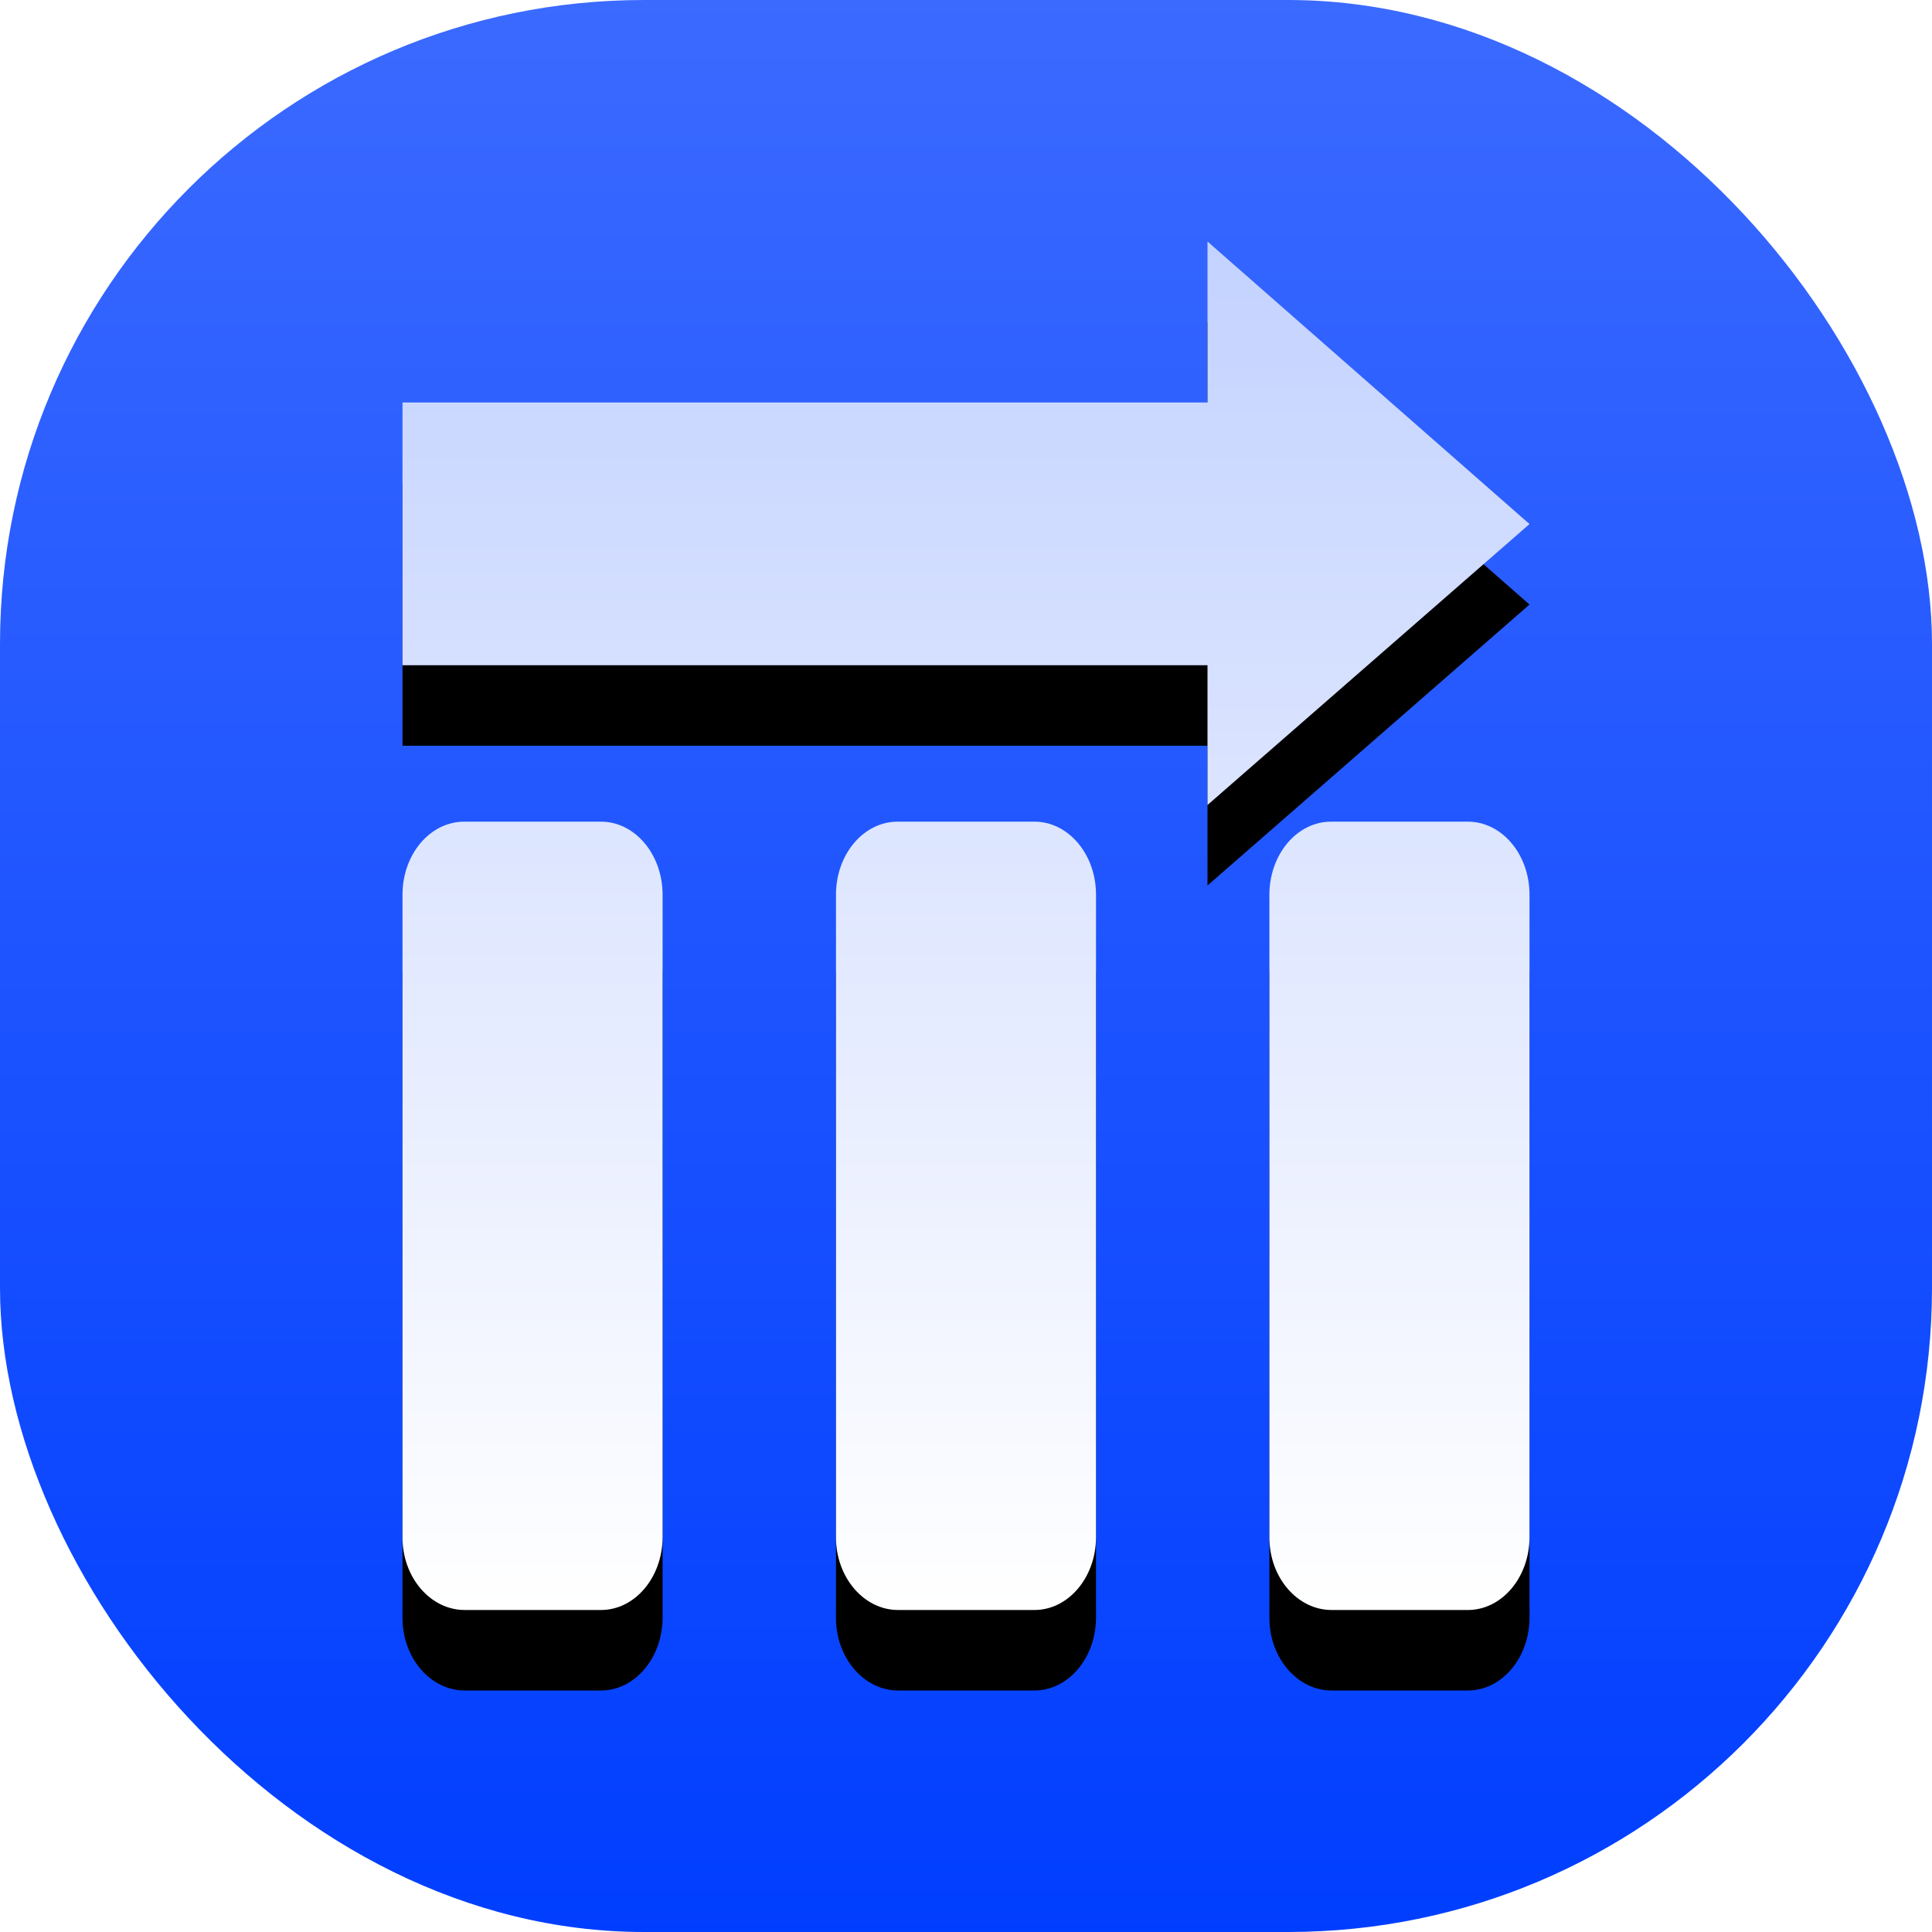 <?xml version="1.0" encoding="UTF-8"?>
<svg width="24px" height="24px" viewBox="0 0 24 24" version="1.1" xmlns="http://www.w3.org/2000/svg" xmlns:xlink="http://www.w3.org/1999/xlink">
    <title>button/purchase bonds/Select</title>
    <defs>
        <linearGradient x1="50%" y1="0%" x2="50%" y2="100%" id="linearGradient-1">
            <stop stop-color="#3B6AFF" offset="0%"></stop>
            <stop stop-color="#003EFF" offset="100%"></stop>
        </linearGradient>
        <linearGradient x1="50%" y1="0%" x2="50%" y2="100%" id="linearGradient-2">
            <stop stop-color="#C3D2FF" offset="0%"></stop>
            <stop stop-color="#FFFFFF" offset="100%"></stop>
        </linearGradient>
        <path d="M7.459,10.207 L5.772,10.207 C5.348,10.203 5.003,10.607 5,11.107 L5,19.1 C5,19.596 5.348,20 5.772,20 L7.459,20 C7.883,20.004 8.227,19.6 8.231,19.1 L8.231,11.107 C8.227,10.607 7.883,10.203 7.459,10.207 Z M12.844,10.207 L11.156,10.207 C10.733,10.203 10.388,10.607 10.385,11.107 L10.385,19.1 C10.385,19.596 10.733,20 11.156,20 L12.844,20 C13.267,20.004 13.612,19.6 13.615,19.1 L13.615,11.107 C13.612,10.607 13.267,10.203 12.844,10.207 Z M18.228,10.207 L16.541,10.207 C16.117,10.203 15.773,10.607 15.769,11.107 L15.769,19.1 C15.769,19.596 16.117,20 16.541,20 L18.228,20 C18.652,20.004 18.997,19.6 19,19.1 L19,11.107 C18.997,10.607 18.652,10.203 18.228,10.207 Z M15,3 L19,6.51 L15,10 L15,8.264 L5,8.264 L5,5 L15,5 L15,3 Z" id="path-3"></path>
        <filter x="-14.3%" y="-5.9%" width="128.6%" height="123.5%" filterUnits="objectBoundingBox" id="filter-4">
            <feOffset dx="0" dy="1" in="SourceAlpha" result="shadowOffsetOuter1"></feOffset>
            <feGaussianBlur stdDeviation="0.5" in="shadowOffsetOuter1" result="shadowBlurOuter1"></feGaussianBlur>
            <feColorMatrix values="0 0 0 0 0   0 0 0 0 0   0 0 0 0 0  0 0 0 0.274 0" type="matrix" in="shadowBlurOuter1"></feColorMatrix>
        </filter>
    </defs>
    <g id="button/purchase-bonds/Select" stroke="none" stroke-width="1" fill="none" fill-rule="evenodd">
        <g>
            <rect id="矩形" fill="url(#linearGradient-1)" x="0" y="0" width="24" height="24" rx="8"></rect>
            <g id="形状备份" fill-rule="nonzero">
                <use fill="black" fill-opacity="1" filter="url(#filter-4)" xlink:href="#path-3"></use>
                <use fill="url(#linearGradient-2)" xlink:href="#path-3"></use>
            </g>
        </g>
    </g>
</svg>